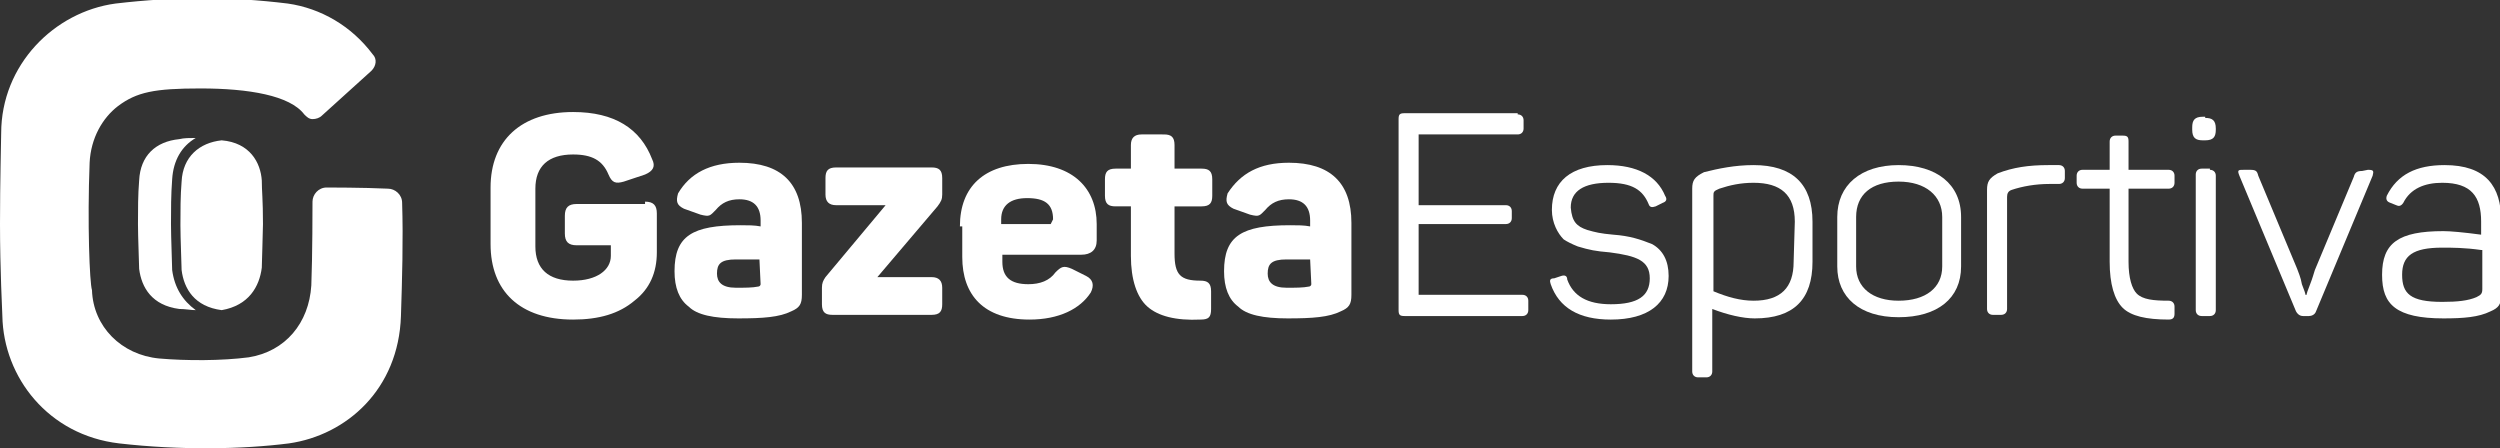 <?xml version="1.0" encoding="utf-8"?>
<!-- Generator: Adobe Illustrator 21.0.0, SVG Export Plug-In . SVG Version: 6.00 Build 0)  -->
<svg version="1.1" id="Layer_1" xmlns="http://www.w3.org/2000/svg" xmlns:xlink="http://www.w3.org/1999/xlink" x="0px" y="0px"
	 viewBox="0 0 212 38" style="enable-background:new 0 0 212 38;" xml:space="preserve">
<rect x="0" y="0" width="212" height="38" fill="#333333" stroke="none"/>
<style type="text/css">
	.st0{fill:none;enable-background:new    ;}
	.st1{fill:#FFFFFF;}
</style>
<path class="st0" d="M106,19"/>
<g>
	<g>
		<g>
			<path class="st1" d="M54.7,17.1c0.7,0,1,0.3,1,1v3.3c0,1.7-0.6,3.1-1.9,4.1c-1.3,1.1-3,1.6-5.2,1.6c-4.5,0-7-2.4-7-6.4v-4.8
				c0-4,2.6-6.4,7-6.4c3.5,0,5.7,1.4,6.7,4c0.3,0.6,0.1,1-0.6,1.3l-1.8,0.6c-0.7,0.2-1,0.1-1.3-0.6c-0.5-1.2-1.4-1.7-3-1.7
				c-2.1,0-3.2,1-3.2,2.9v4.9c0,1.9,1.1,2.9,3.2,2.9c2,0,3.2-0.9,3.2-2.1v-0.9h-2.9c-0.7,0-1-0.3-1-1v-1.5c0-0.7,0.3-1,1-1H54.7z"/>
			<path class="st1" d="M62.7,13.8c3.5,0,5.3,1.7,5.3,5.1V25c0,0.8-0.2,1.1-0.9,1.4c-1,0.5-2.4,0.6-4.5,0.6s-3.5-0.3-4.2-1
				c-0.8-0.6-1.2-1.6-1.2-3c0-3,1.5-3.9,5.6-3.9c0.6,0,1.2,0,1.7,0.1v-0.5c0-1.2-0.6-1.8-1.8-1.8c-0.9,0-1.5,0.3-2,0.9
				c-0.5,0.5-0.5,0.6-1.3,0.4l-1.4-0.5c-0.6-0.3-0.7-0.6-0.5-1.3C58.5,14.7,60.2,13.8,62.7,13.8z M64.4,22c-0.2,0-0.5,0-0.9,0
				c-0.5,0-0.8,0-1.1,0c-1.3,0-1.6,0.4-1.6,1.2c0,0.7,0.4,1.2,1.6,1.2c0.8,0,1.4,0,1.9-0.1c0.1,0,0.2-0.1,0.2-0.2L64.4,22L64.4,22z"
				/>
			<path class="st1" d="M79,23.5c0.6,0,0.9,0.3,0.9,0.9v1.4c0,0.6-0.2,0.9-0.9,0.9h-8.4c-0.6,0-0.9-0.2-0.9-0.9v-1.4
				c0-0.4,0.1-0.6,0.3-0.9l5.1-6.1h-4.2c-0.6,0-0.9-0.3-0.9-0.9v-1.4c0-0.6,0.2-0.9,0.9-0.9h8.1c0.6,0,0.9,0.2,0.9,0.9v1.4
				c0,0.4-0.1,0.6-0.4,1l-5.1,6H79z"/>
			<path class="st1" d="M81.4,19.2c0-3.4,2.1-5.3,5.8-5.3c3.8,0,5.8,2.1,5.8,5.1v1.4c0,0.8-0.5,1.2-1.3,1.2H85v0.6
				c0,1.3,0.7,1.9,2.2,1.9c1,0,1.8-0.3,2.3-1c0.5-0.5,0.7-0.6,1.4-0.3l1.2,0.6c0.6,0.3,0.7,0.8,0.4,1.4c-0.9,1.4-2.7,2.3-5.2,2.3
				c-3.9,0-5.7-2.1-5.7-5.3V19.2z M89.3,18.6c0-1.3-0.7-1.8-2.2-1.8c-1.4,0-2.2,0.6-2.2,1.8V19h4.2L89.3,18.6L89.3,18.6z"/>
			<path class="st1" d="M98.7,11.4c0.6,0,0.9,0.2,0.9,0.9v2h2.3c0.6,0,0.9,0.2,0.9,0.9v1.4c0,0.6-0.2,0.9-0.9,0.9h-2.3v4
				c0,1.8,0.5,2.3,2.2,2.3c0.6,0,0.9,0.2,0.9,0.9v1.5c0,0.7-0.2,0.9-0.9,0.9c-2.1,0.1-3.6-0.3-4.5-1.1c-0.9-0.8-1.4-2.3-1.4-4.3
				v-4.2h-1.3c-0.6,0-0.9-0.2-0.9-0.9v-1.4c0-0.6,0.2-0.9,0.9-0.9h1.3v-2c0-0.6,0.3-0.9,0.9-0.9C96.8,11.4,98.7,11.4,98.7,11.4z"/>
			<path class="st1" d="M109.3,13.8c3.5,0,5.3,1.7,5.3,5.1V25c0,0.8-0.2,1.1-0.9,1.4c-1,0.5-2.4,0.6-4.5,0.6c-2.1,0-3.5-0.3-4.2-1
				c-0.8-0.6-1.2-1.6-1.2-3c0-3,1.5-3.9,5.6-3.9c0.6,0,1.2,0,1.7,0.1v-0.5c0-1.2-0.6-1.8-1.8-1.8c-0.9,0-1.5,0.3-2,0.9
				c-0.5,0.5-0.5,0.6-1.3,0.4l-1.4-0.5c-0.6-0.3-0.7-0.6-0.5-1.3C105.2,14.7,106.8,13.8,109.3,13.8z M111.1,22c-0.2,0-0.5,0-0.9,0
				c-0.5,0-0.8,0-1.1,0c-1.3,0-1.6,0.4-1.6,1.2c0,0.7,0.4,1.2,1.6,1.2c0.8,0,1.4,0,1.9-0.1c0.1,0,0.2-0.1,0.2-0.2L111.1,22L111.1,22
				z"/>
			<g>
				<path class="st1" d="M128.7,9.7c0.3,0,0.5,0.2,0.5,0.5v0.7c0,0.3-0.2,0.5-0.5,0.5h-8.4v6h7.4c0.3,0,0.5,0.2,0.5,0.5v0.6
					c0,0.3-0.2,0.5-0.5,0.5h-7.4V25h8.8c0.3,0,0.5,0.2,0.5,0.5v0.8c0,0.3-0.2,0.5-0.5,0.5h-10c-0.4,0-0.5-0.1-0.5-0.5V10.1
					c0-0.4,0.1-0.5,0.5-0.5H128.7z"/>
				<path class="st1" d="M136.3,14c2.5,0,4.2,0.9,4.9,2.6c0.2,0.3,0.1,0.5-0.2,0.6l-0.6,0.3c-0.3,0.1-0.5,0.1-0.6-0.2
					c-0.5-1.2-1.4-1.8-3.4-1.8c-2.1,0-3.2,0.7-3.2,2.1c0.1,1.2,0.5,1.6,1.4,1.9c0.7,0.2,1.1,0.3,2.2,0.4c1.4,0.1,2.3,0.4,3.3,0.8
					c0.9,0.5,1.4,1.4,1.4,2.7c0,2.3-1.7,3.7-4.9,3.7c-2.7,0-4.4-1-5.1-3c-0.1-0.3-0.1-0.5,0.3-0.5l0.6-0.2c0.3-0.1,0.5,0,0.5,0.3
					c0.5,1.4,1.7,2.1,3.7,2.1c2.3,0,3.3-0.7,3.3-2.2c0-1.5-1.1-1.9-3.4-2.2c-1.2-0.1-1.7-0.2-2.7-0.5c-0.5-0.2-0.9-0.4-1.2-0.6
					c-0.5-0.5-1-1.4-1-2.5C131.6,15.4,133.2,14,136.3,14z"/>
				<path class="st1" d="M148.7,14c3.3,0,5,1.6,5,4.8v3.4c0,3.2-1.6,4.8-4.9,4.8c-1,0-2.3-0.3-3.6-0.8v5.3c0,0.3-0.2,0.5-0.5,0.5
					H144c-0.3,0-0.5-0.2-0.5-0.5V16c0-0.7,0.2-1,1-1.4C145.7,14.3,147.1,14,148.7,14z M152.2,18.8c0-2.3-1.2-3.3-3.5-3.3
					c-1.1,0-2,0.2-2.9,0.5c-0.5,0.2-0.5,0.3-0.5,0.6v8.1c1.2,0.5,2.3,0.8,3.4,0.8c2.3,0,3.4-1.1,3.4-3.3L152.2,18.8L152.2,18.8z"/>
				<path class="st1" d="M155.8,18.4c0-2.7,2-4.4,5.2-4.4s5.3,1.6,5.3,4.4v4.2c0,2.7-2,4.3-5.3,4.3c-3.3,0-5.2-1.7-5.2-4.3V18.4z
					 M164.7,18.4c0-1.8-1.4-3-3.7-3c-2.3,0-3.6,1.1-3.6,3v4.2c0,1.8,1.4,2.9,3.6,2.9c2.3,0,3.7-1.1,3.7-2.9V18.4z"/>
				<path class="st1" d="M174.6,14c0.3,0,0.5,0.2,0.5,0.5v0.6c0,0.3-0.2,0.5-0.5,0.5h-0.8c-1.2,0-2.3,0.2-3.2,0.5
					c-0.3,0.1-0.4,0.3-0.4,0.6v9.5c0,0.3-0.2,0.5-0.5,0.5H169c-0.3,0-0.5-0.2-0.5-0.5V16.1c0-0.7,0.2-1,0.9-1.4
					c1.3-0.5,2.6-0.7,4.3-0.7C173.8,14,174.6,14,174.6,14z"/>
				<path class="st1" d="M180,11.5c0.4,0,0.5,0.1,0.5,0.5v2.4h3.4c0.3,0,0.5,0.2,0.5,0.5v0.6c0,0.3-0.2,0.5-0.5,0.5h-3.4v6.2
					c0,1.4,0.3,2.3,0.7,2.7c0.5,0.5,1.4,0.6,2.7,0.6c0.3,0,0.5,0.2,0.5,0.5v0.6c0,0.3-0.1,0.5-0.5,0.5c-1.9,0-3.2-0.3-3.9-1
					c-0.7-0.7-1.1-2-1.1-3.9v-6.2h-2.3c-0.3,0-0.5-0.2-0.5-0.5v-0.6c0-0.3,0.2-0.5,0.5-0.5h2.3v-2.4c0-0.3,0.2-0.5,0.5-0.5H180z"/>
				<path class="st1" d="M187,10c0.6,0,0.9,0.2,0.9,0.9V11c0,0.6-0.2,0.9-0.9,0.9h-0.2c-0.6,0-0.9-0.2-0.9-0.9v-0.2
					c0-0.6,0.2-0.9,0.9-0.9H187z M187.4,14.4c0.3,0,0.5,0.2,0.5,0.5v11.4c0,0.3-0.2,0.5-0.5,0.5h-0.7c-0.3,0-0.5-0.2-0.5-0.5V14.8
					c0-0.3,0.2-0.5,0.5-0.5H187.4z"/>
				<path class="st1" d="M200.8,14.4c0.5,0,0.5,0.1,0.4,0.5l-4.8,11.5c-0.1,0.3-0.4,0.4-0.6,0.4h-0.5c-0.3,0-0.5-0.2-0.6-0.4
					l-4.8-11.5c-0.2-0.5-0.1-0.5,0.4-0.5h0.5c0.5,0,0.6,0.1,0.7,0.5l3.3,7.9c0.1,0.3,0.3,0.7,0.4,1.3c0.2,0.5,0.3,0.8,0.3,0.9h0.1
					c0-0.1,0.1-0.4,0.3-0.9c0.2-0.5,0.3-0.9,0.4-1.2l3.3-7.9c0.1-0.4,0.3-0.5,0.7-0.5L200.8,14.4L200.8,14.4z"/>
				<path class="st1" d="M207.3,14c3.5,0,4.8,1.8,4.8,4.7V25c0,0.8-0.2,1.1-0.9,1.4c-1,0.5-2.3,0.6-4,0.6c-2,0-3.3-0.3-4.1-0.9
					s-1.1-1.5-1.1-2.8c0-2.7,1.4-3.7,5.2-3.7c0.6,0,1.7,0.1,3.2,0.3v-1.1c0-2.1-0.8-3.3-3.3-3.3c-1.5,0-2.7,0.5-3.3,1.7
					c-0.2,0.3-0.4,0.3-0.6,0.2l-0.5-0.2c-0.3-0.1-0.4-0.3-0.3-0.6C203.3,14.8,204.9,14,207.3,14z M210.4,21.2
					c-1.4-0.2-2.5-0.2-3.3-0.2c-2.5,0-3.4,0.7-3.4,2.3s0.7,2.3,3.4,2.3c1.3,0,2.2-0.1,2.9-0.4c0.4-0.2,0.5-0.3,0.5-0.7V21.2z"/>
			</g>
		</g>
	</g>
	<g>
		<path class="st1" d="M27.7,15.9c-0.7,0-1.2,0.6-1.2,1.2c0,0.3,0,4.6-0.1,7.1c-0.2,3.2-2.2,5.6-5.3,6.1c-2.3,0.3-5.3,0.3-7.6,0.1
			c-3.2-0.3-5.6-2.7-5.7-5.8C7.6,24,7.4,18.9,7.6,13.8C7.7,11.7,8.7,10,10,9c1.6-1.2,3.1-1.5,7-1.5c4.1,0,7.6,0.6,8.8,2.2l0,0
			c0.2,0.2,0.4,0.4,0.7,0.4c0.3,0,0.6-0.1,0.8-0.3L31.5,6c0.4-0.4,0.5-1,0.1-1.4c-1.8-2.4-4.4-3.9-7.2-4.3c-4.9-0.6-9.5-0.6-14.6,0
			C4.6,1,0.1,5.5,0.1,11.3C0.1,11.8,0,15.4,0,19c0,3.8,0.2,7.7,0.2,7.8c0.1,5.2,3.9,10.1,9.9,10.8c5.2,0.6,10.5,0.5,14.4,0
			c4.9-0.7,9.3-4.6,9.5-10.8c0.1-3.1,0.2-6.5,0.1-9.6c0-0.7-0.6-1.2-1.2-1.2C30.9,15.9,27.7,15.9,27.7,15.9z"/>
		<g>
			<path class="st1" d="M22.2,22.7c0-0.3,0.1-3.1,0.1-3.7c0-2.1-0.1-2.8-0.1-3.7c-0.1-1.5-1-3.2-3.4-3.4l0,0l0,0
				c-1.9,0.2-3.3,1.4-3.4,3.5c-0.1,1.2-0.1,2.5-0.1,3.7c0,1.1,0.1,3.4,0.1,3.8c0.2,1.6,1.1,3.1,3.4,3.4l0,0l0,0
				C21.1,25.9,22,24.3,22.2,22.7z"/>
			<path class="st1" d="M14.6,22.9c0-0.4-0.1-2.8-0.1-3.9c0-1.2,0-2.5,0.1-3.8c0.1-1.6,0.8-2.8,2-3.5c-0.5,0-1,0-1.4,0.1
				c-2,0.2-3.3,1.4-3.4,3.5c-0.1,1.2-0.1,2.5-0.1,3.7c0,1.1,0.1,3.4,0.1,3.8c0.2,1.6,1.1,3.1,3.4,3.4c0.5,0,1,0.1,1.4,0.1
				C15.5,25.5,14.8,24.4,14.6,22.9z"/>
		</g>
	</g>
</g>
</svg>
